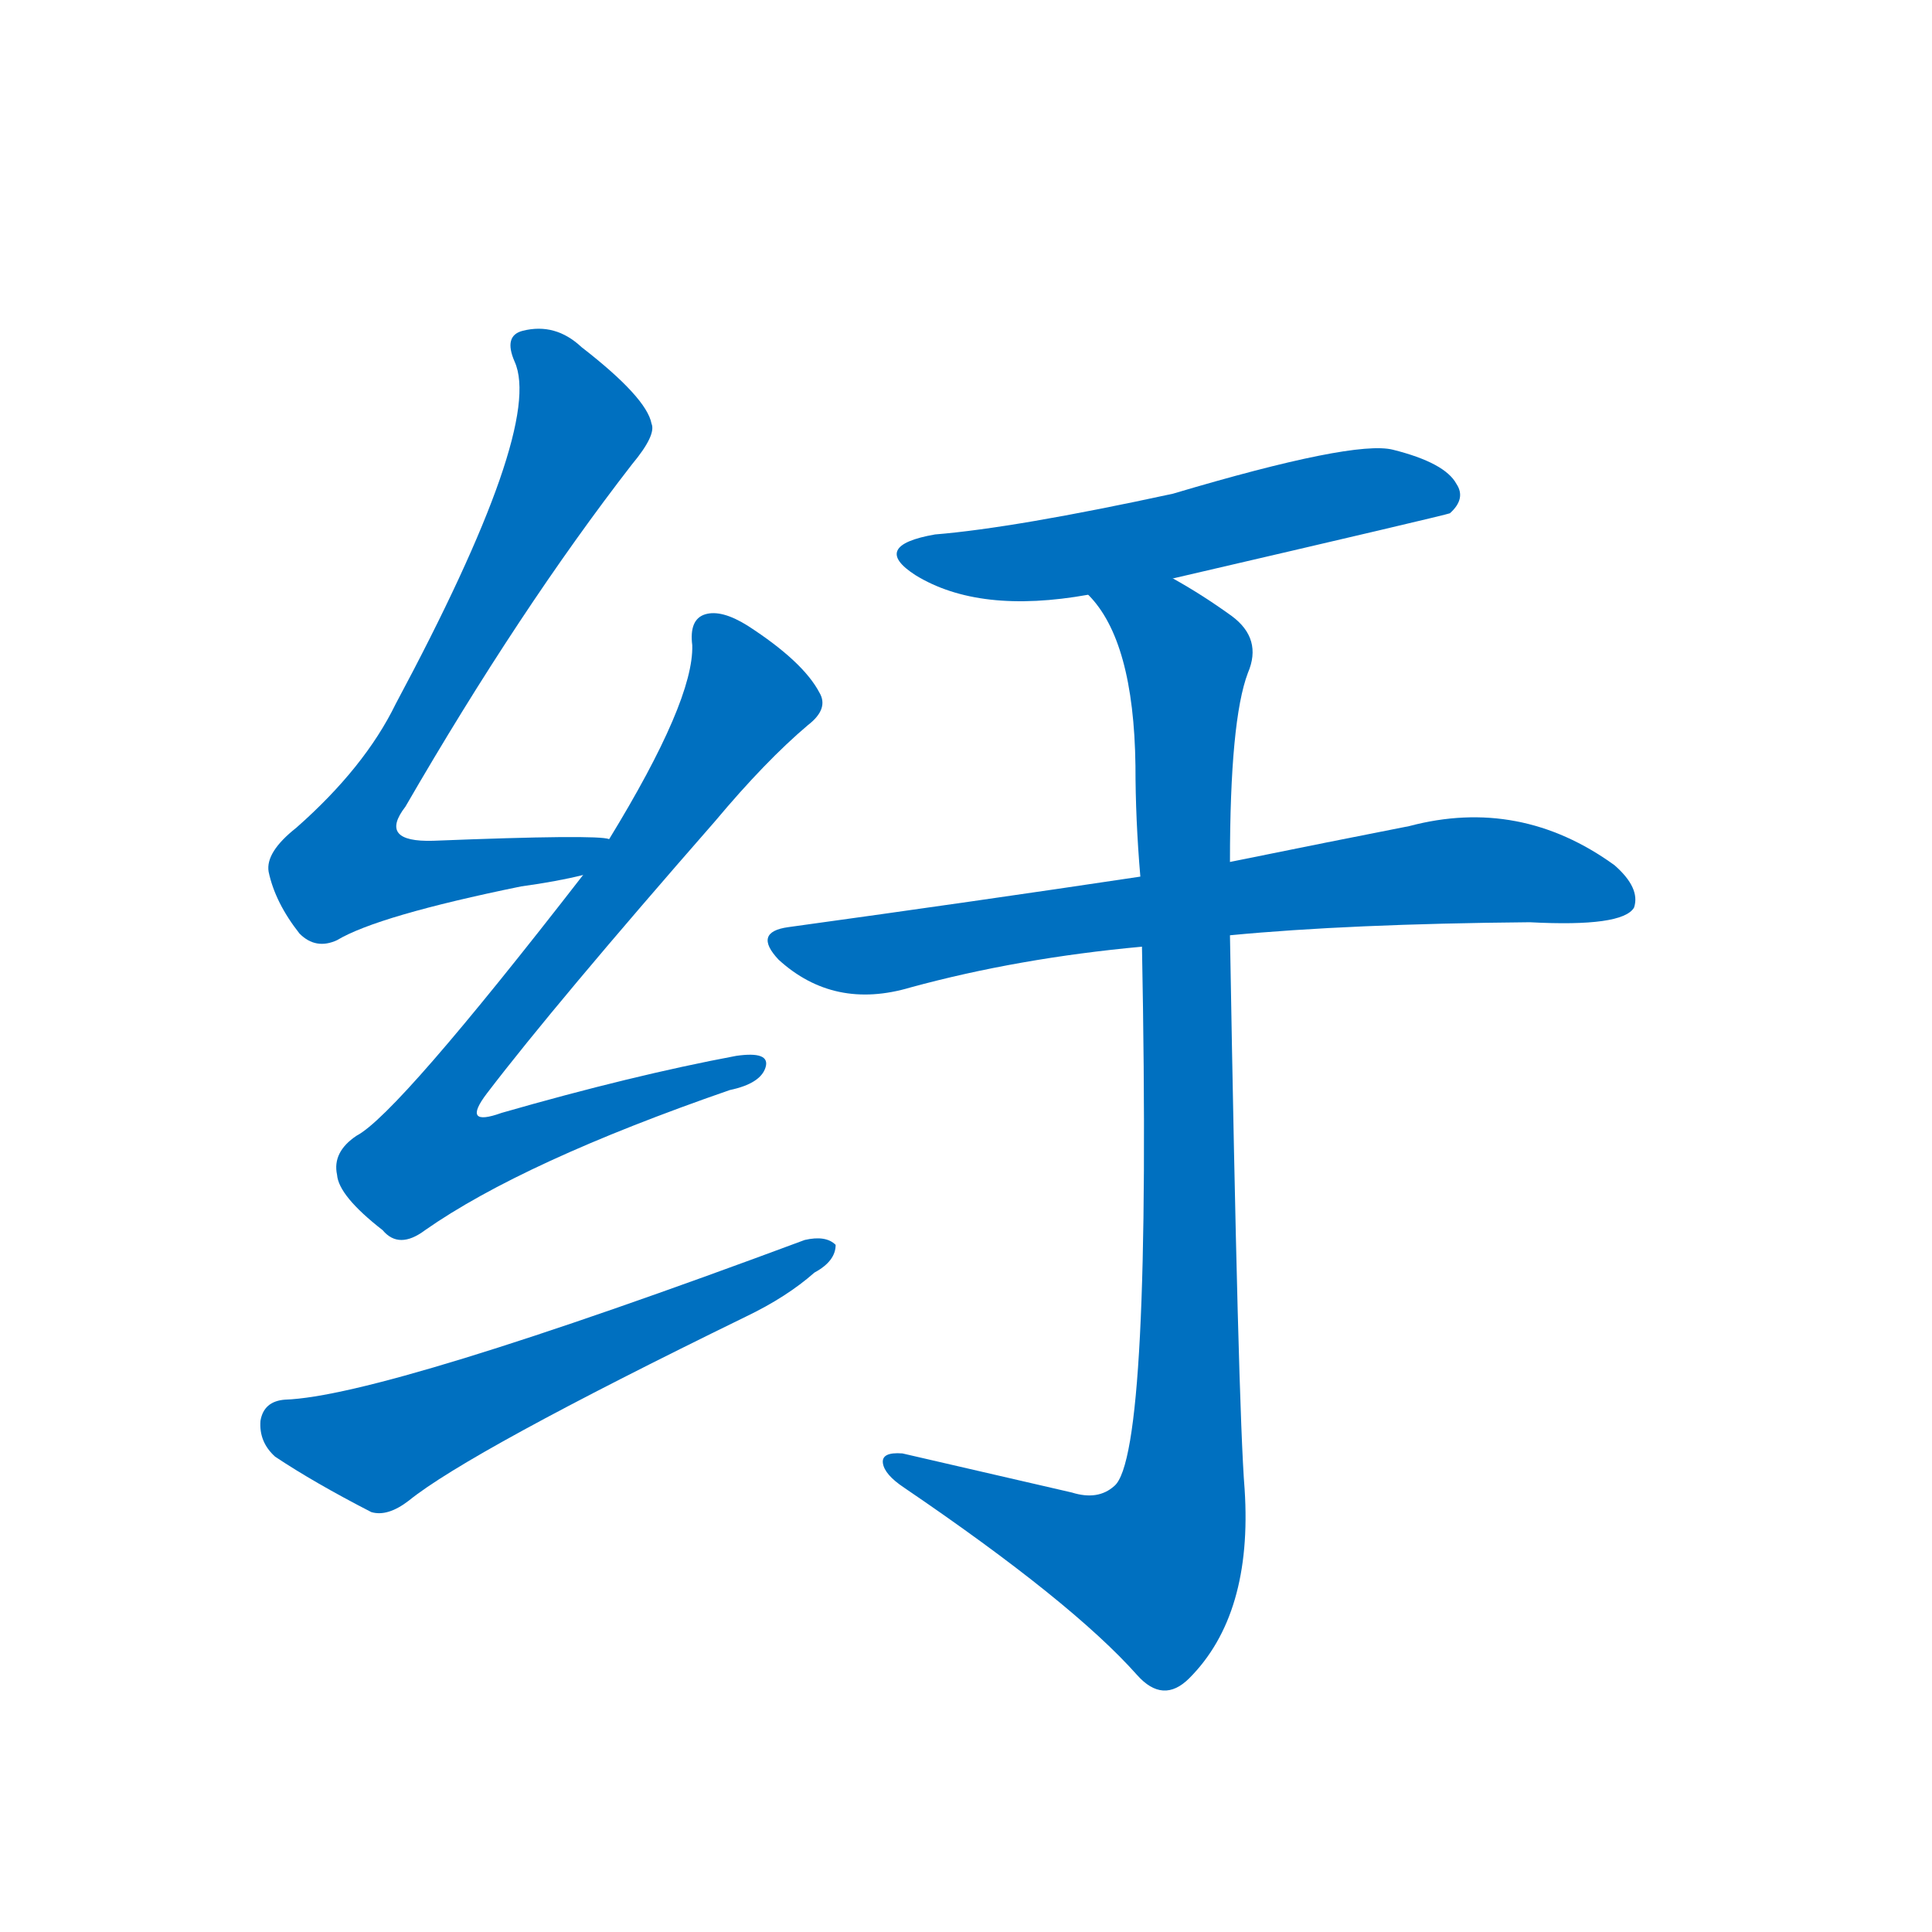 <svg width='83' height='83' >
                                <g transform="translate(3, 70) scale(0.07, -0.07)">
                                    <!-- 先将完整的字以灰色字体绘制完成，层级位于下面 -->
                                                                        <path d="M 331 485 Q 324 488 223 484 Q 189 483 206 505 Q 276 626 345 715 Q 360 733 357 740 Q 354 756 314 787 Q 298 802 278 797 Q 266 794 273 778 Q 291 738 200 568 Q 181 529 139 492 Q 120 477 122 465 Q 126 446 141 427 Q 151 417 164 423 Q 189 438 277 456 Q 299 459 315 463 C 344 469 361 483 331 485 Z" style="fill: #0070C0;"></path>
                                                                        <path d="M 315 463 Q 201 316 176 303 Q 161 293 164 279 Q 165 266 192 245 Q 202 233 218 245 Q 278 287 405 331 Q 424 335 427 345 Q 430 355 409 352 Q 345 340 265 317 Q 240 308 256 329 Q 298 384 396 496 Q 427 533 453 555 Q 466 565 460 575 Q 450 594 416 616 Q 400 626 390 623 Q 380 620 382 604 Q 383 570 331 485 L 315 463 Z" style="fill: #0070C0;"></path>
                                                                        <path d="M 132 141 Q 119 140 117 128 Q 116 115 126 106 Q 150 90 185 72 Q 195 69 208 79 Q 245 109 415 192 Q 440 204 457 219 Q 470 226 470 236 Q 464 242 451 239 Q 193 143 132 141 Z" style="fill: #0070C0;"></path>
                                                                        <path d="M 677 645 Q 845 684 847 685 Q 857 694 851 703 Q 844 716 812 724 Q 788 730 677 697 Q 580 676 531 672 Q 491 665 519 647 Q 558 623 625 635 L 677 645 Z" style="fill: #0070C0;"></path>
                                                                        <path d="M 712 426 Q 785 433 896 434 Q 953 431 960 443 Q 964 455 948 469 Q 890 511 822 493 Q 776 484 712 471 L 657 462 Q 557 447 441 431 Q 419 428 435 411 Q 469 380 516 394 Q 582 412 658 419 L 712 426 Z" style="fill: #0070C0;"></path>
                                                                        <path d="M 615 84 Q 563 96 511 108 Q 498 109 499 102 Q 500 95 512 87 Q 615 17 655 -28 Q 671 -46 687 -30 Q 726 9 721 86 Q 717 135 712 426 L 712 471 Q 712 558 723 587 Q 732 608 713 622 Q 695 635 677 645 C 651 661 608 660 625 635 Q 653 607 654 530 Q 654 497 657 462 L 658 419 Q 664 107 641 88 Q 631 79 615 84 Z" style="fill: #0070C0;"></path>
                                    
                                    
                                                                                                                                                                                                                                                                                                                                                                                                                                                                                                                                                    </g>
                            </svg>